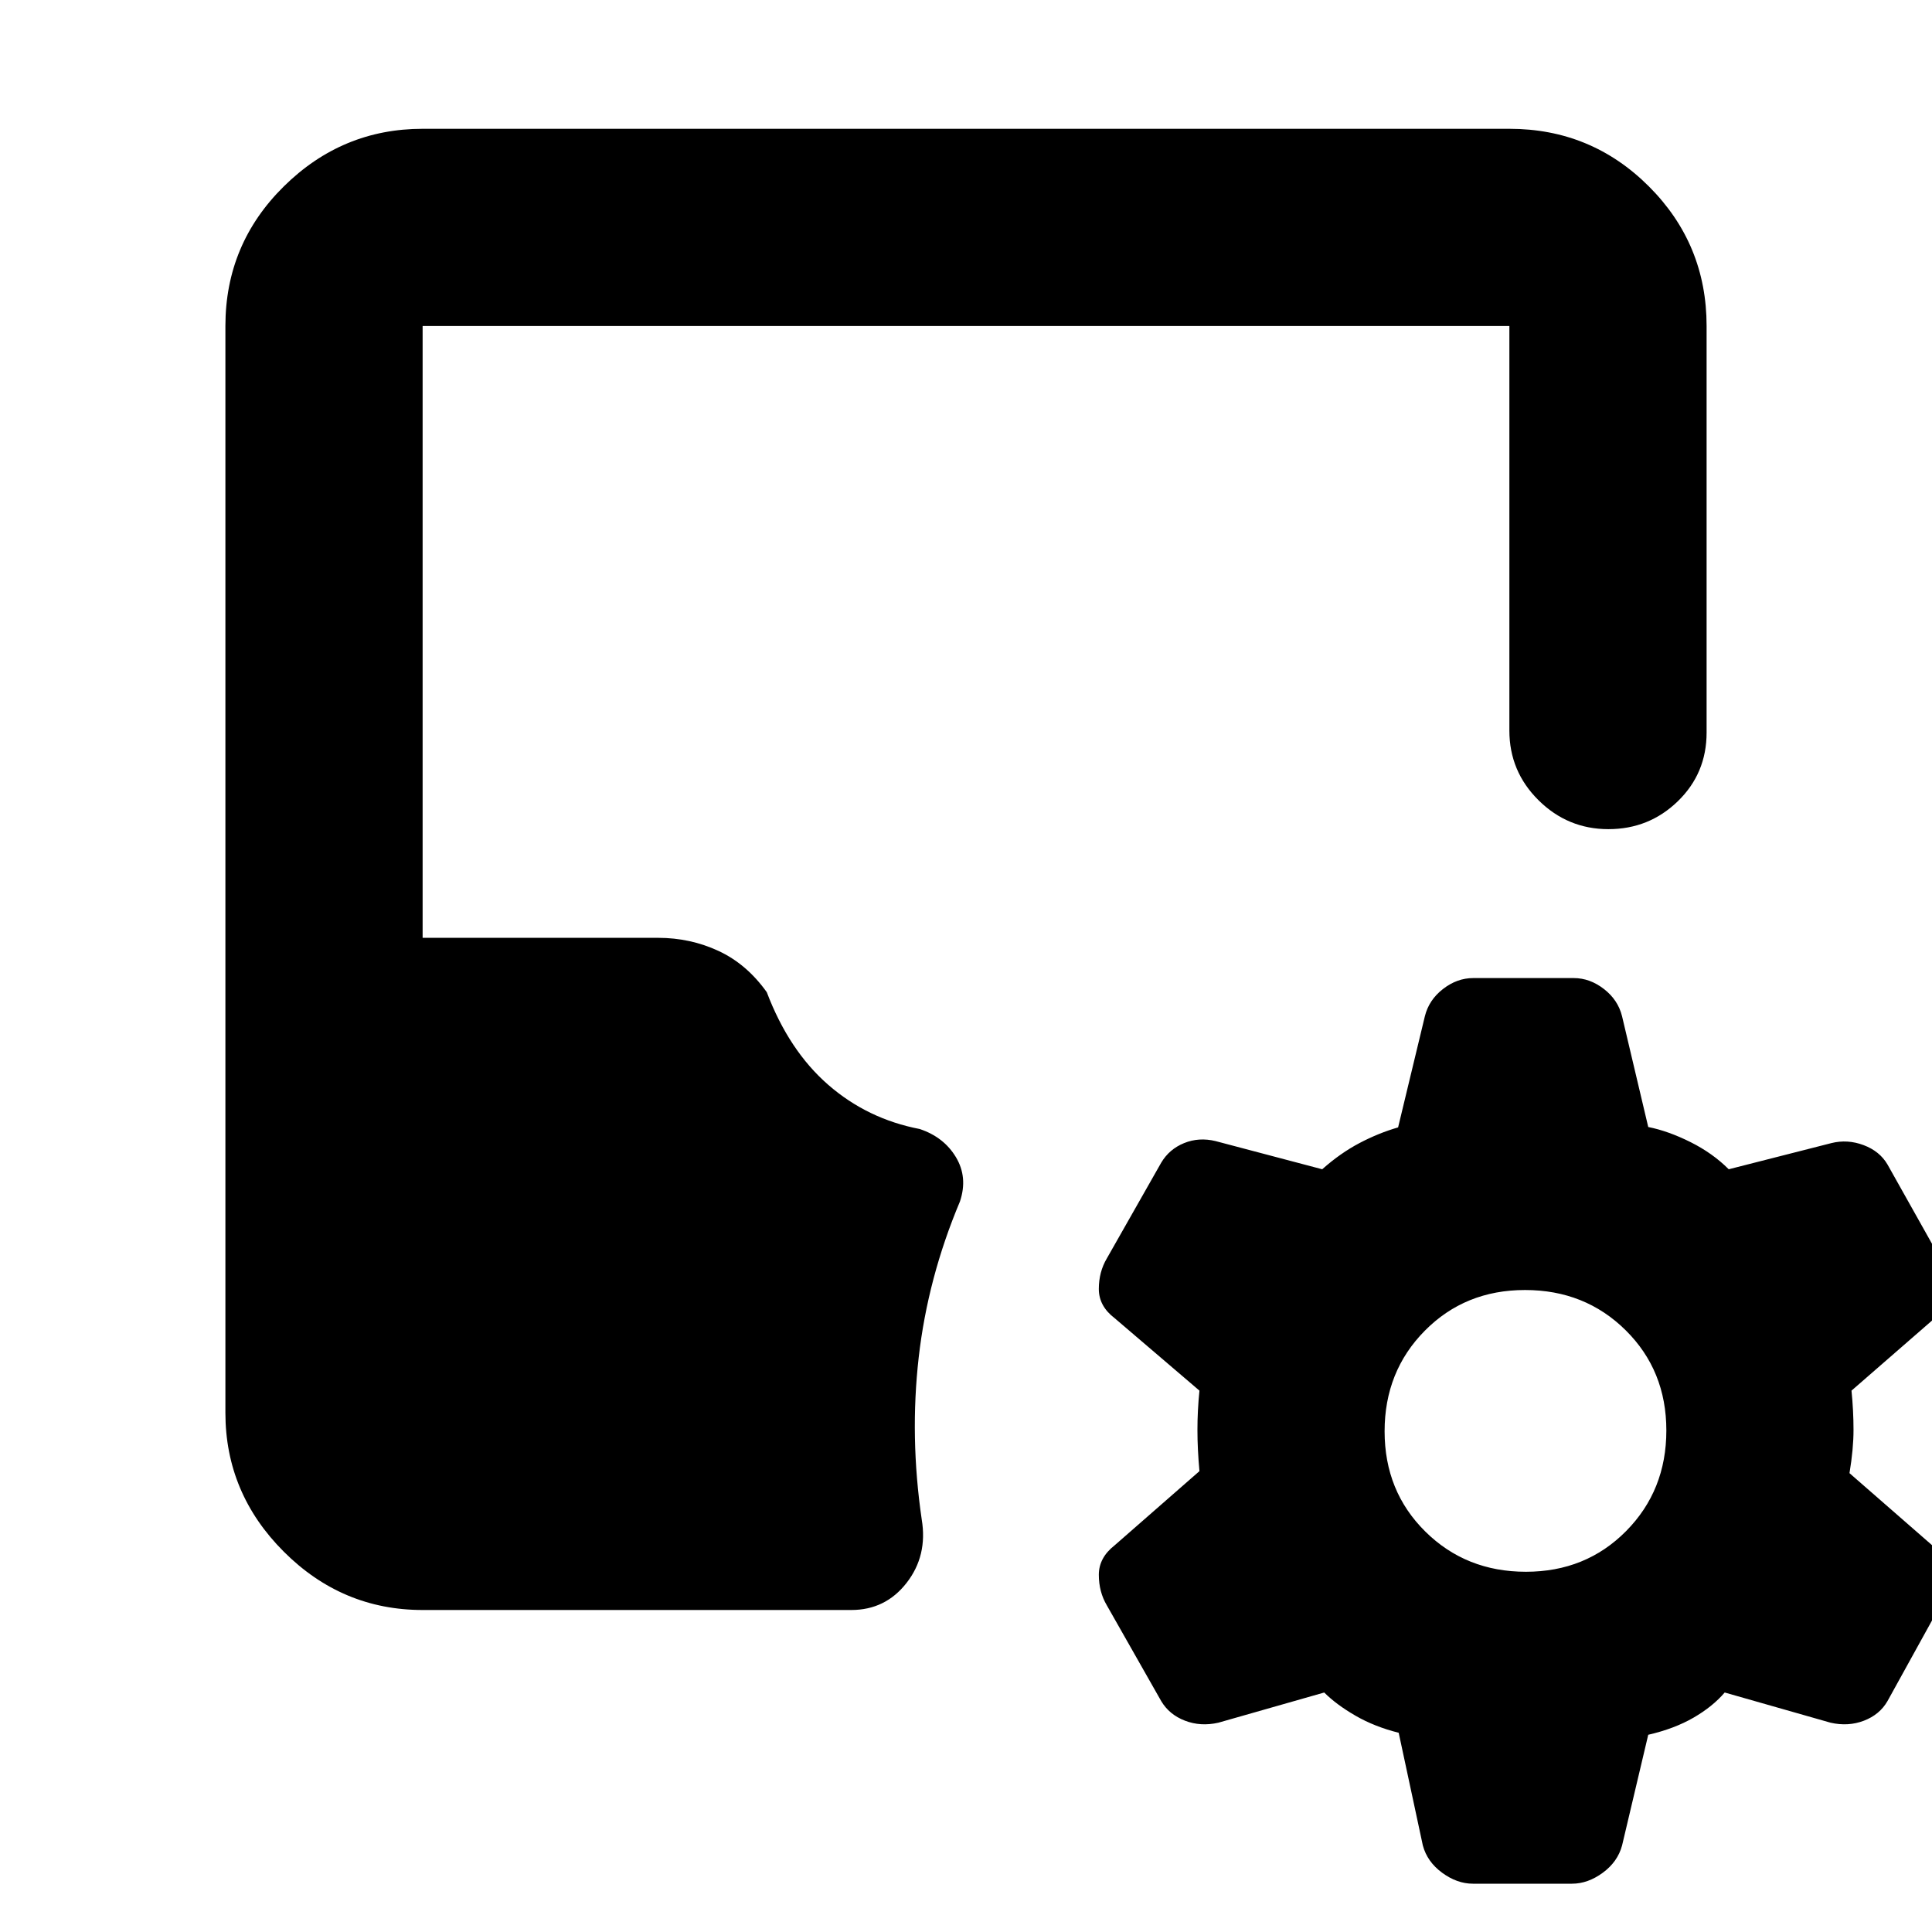 <svg xmlns="http://www.w3.org/2000/svg" height="20" viewBox="0 -960 960 960" width="20"><path d="M695-99q-12-3-21.5-8.5T658-119l-52.61 15q-8.78 2-16.58-1-7.81-3-11.81-9.73l-27-47.54q-4-6.73-4-15.23t7.87-14.65L596-229q-1-11-1-20.5t1-19.5l-42.13-36q-7.87-6-7.87-14.5t4-15.23l27-47.54q4-6.73 11.37-9.73 7.37-3 15.63-1l53 14q9-8 18.5-13t19.21-7.8L708-455q2-8.13 9-13.56 7-5.44 15-5.44h50q8 0 15 5.44 7 5.43 9 13.56l13 55q10 2 21 7.5t19 13.5l51-13q8-2 16 1t11.88 9.62l26.25 46.76Q968-328 968-319t-7.61 14.85L920-269q1 10 1 19.5t-2 21.5l41.26 36q7.74 6 7.74 14.5t-3.87 15.23l-26.25 47.54Q934-108 926.19-105q-7.8 3-16.58 1L857-119q-6 7-15.5 12.5T819-98l-13 55q-2.18 8.12-9.59 13.56Q789-24 781.13-24h-49.25q-7.88 0-15.29-5.44Q709.18-34.88 707-43l-12-56Zm63.21-80Q788-179 808-199.21t20-50Q828-279 807.79-299t-50-20Q728-319 708-298.79t-20 50Q688-219 708.21-199t50 20ZM210-160q-40 0-69-29t-29-69v-540q0-40.7 29-69.35Q170-896 210-896h540q40.7 0 69.35 28.65Q848-838.7 848-798v202q0 20.26-14.29 34.13Q819.42-548 799.21-548t-34.71-14.35Q750-576.7 750-597v-201H210v304h117q16 0 30 6.5t24 20.5q11 29 30.5 46t45.5 22q12 4 18 14t2 22q-16 38-20.5 77.5T458-205q3 18-7.5 31.5T423-160H210Z"/></svg>